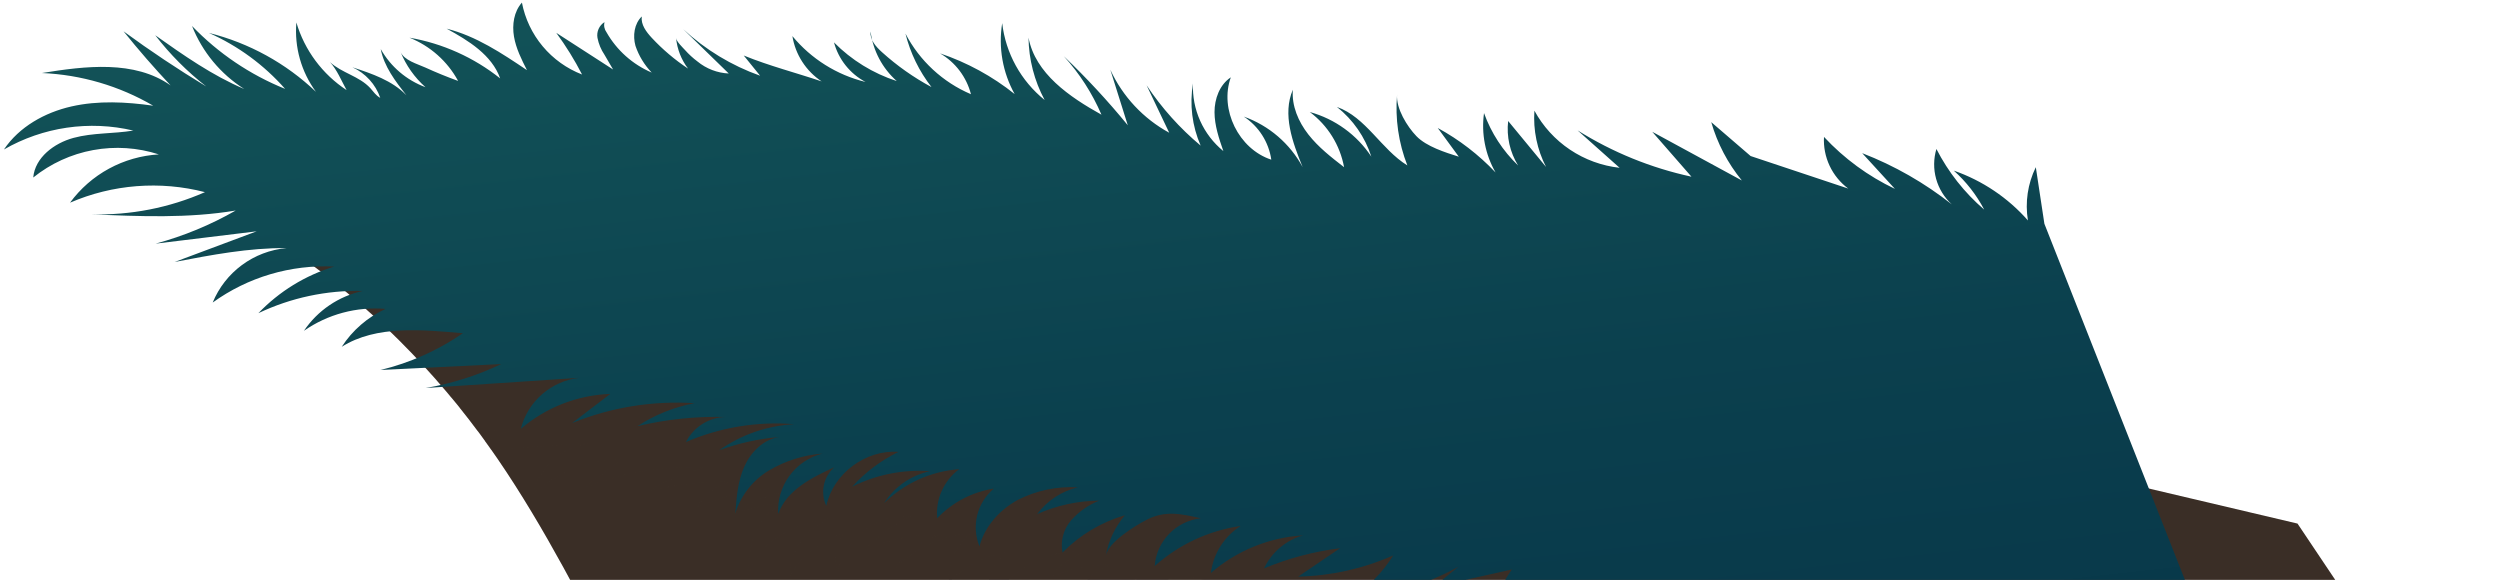 <svg width="526" height="122" viewBox="0 0 526 122" fill="none" xmlns="http://www.w3.org/2000/svg">
<path d="M519.65 164.264C532.439 188.422 523.495 221.688 500.295 236.255C480.342 248.782 454.949 247.34 431.433 245.468C366.594 240.307 301.756 235.145 236.919 229.982C213.739 228.136 186.425 231.829 169.442 216.604C151.387 200.416 139.185 158.624 127.845 136.905C119.646 121.196 111.4 105.414 100.862 91.154C89.13 75.303 74.758 61.57 58.368 50.553C119.751 51.883 180.86 58.748 241.872 65.603L287.693 70.752C304.924 72.689 322.165 74.627 339.261 77.511C359.207 80.88 378.912 85.524 398.599 90.168L483.395 110.159" fill="#3A2E26"/>
<g style="mix-blend-mode:multiply" opacity="0.25">
<path d="M424.326 166.457C440.267 168.279 456.413 166.144 471.323 160.242C472.141 159.916 473.096 159.38 473.078 158.503C473.06 157.627 471.247 157.69 471.638 158.475L449.218 102.097C432.346 98.12 415.473 94.143 398.6 90.165C378.912 85.524 359.208 80.876 339.259 77.514C322.163 74.629 304.922 72.691 287.691 70.755L241.869 65.605C180.856 58.748 119.749 51.884 58.365 50.554C72.096 59.798 84.424 70.957 94.971 83.688C96.575 83.693 98.179 83.738 99.776 83.869C98.787 84.557 97.765 85.196 96.729 85.811C98.022 87.423 99.285 89.058 100.519 90.716L107.869 90.334C105.955 91.242 103.993 92.049 101.992 92.75C102.444 93.375 102.89 94.002 103.331 94.632L124.301 93.183C121.397 93.526 118.665 94.74 116.471 96.666C114.277 98.592 112.723 101.137 112.017 103.964C117.265 99.442 123.9 96.829 130.834 96.554L122.797 102.718C130.953 99.372 139.767 97.918 148.57 98.466C144.288 99.277 140.21 100.929 136.576 103.326C142.628 101.868 148.845 101.203 155.07 101.345C153.336 101.402 151.649 101.924 150.189 102.857C148.728 103.789 147.547 105.098 146.772 106.643C153.936 103.528 161.759 102.216 169.553 102.825C163.865 103.144 158.384 105.064 153.748 108.362C157.817 106.859 162.07 105.909 166.393 105.537C163.063 106.033 160.405 108.744 159.056 111.816C157.706 114.888 157.437 118.307 157.204 121.65C158.346 117.842 160.876 114.596 164.297 112.548C167.706 110.532 171.531 109.315 175.483 108.99C172.696 109.714 170.248 111.381 168.56 113.705C166.872 116.029 166.049 118.866 166.231 121.728C167.94 116.756 173.2 114.065 177.995 111.868C176.879 112.864 176.115 114.192 175.818 115.655C175.521 117.118 175.706 118.637 176.346 119.987C177.741 113.247 184.603 108.089 191.494 108.597C187.815 110.409 184.517 112.904 181.777 115.947C186.83 113.39 192.486 112.246 198.141 112.636C196.166 113.067 194.298 113.885 192.644 115.043C190.991 116.201 189.585 117.675 188.51 119.379C192.745 115.198 198.337 112.654 204.284 112.203C202.692 113.389 201.432 114.963 200.625 116.772C199.818 118.582 199.491 120.568 199.676 122.539C202.841 119.197 207.028 116.99 211.584 116.263C209.859 117.715 208.64 119.674 208.101 121.859C207.563 124.044 207.734 126.342 208.589 128.424C209.68 124.227 212.809 120.718 216.628 118.637C220.52 116.643 224.876 115.717 229.246 115.957C225.818 116.78 222.793 118.785 220.707 121.617C224.811 119.772 229.255 118.793 233.758 118.743C231.489 119.651 229.467 121.078 227.855 122.908C227.059 123.83 226.484 124.92 226.175 126.096C225.865 127.271 225.829 128.502 226.069 129.694C229.681 125.982 234.195 123.263 239.173 121.799C237.091 124.263 235.702 127.232 235.146 130.404C235.659 127.452 241.324 124.005 243.714 122.762C247.623 120.724 250.935 121.448 255.151 122.394C252.608 122.685 250.247 123.852 248.478 125.694C246.709 127.535 245.643 129.935 245.465 132.478C250.512 127.934 256.798 124.981 263.529 123.99C261.822 125.083 260.378 126.538 259.3 128.251C258.222 129.963 257.537 131.891 257.293 133.898C262.7 129.192 269.516 126.394 276.683 125.937C274.892 126.445 273.232 127.33 271.816 128.533C270.399 129.736 269.259 131.228 268.473 132.908C273.581 130.764 278.959 129.322 284.458 128.622L275.661 134.622C282.559 134.448 289.353 132.913 295.651 130.108C293.424 133.691 290.441 136.749 286.909 139.071C294.807 138.571 302.491 136.305 309.389 132.442C307.633 133.871 305.878 135.3 304.124 136.731C309.627 135.486 315.13 134.242 320.632 132.999C317.601 137.177 316.112 142.268 316.417 147.412C317.598 144.514 319.529 141.98 322.014 140.067C324.498 138.154 327.448 136.931 330.561 136.523C328.168 138.686 326.311 141.374 325.139 144.374C332.969 139.913 341.795 137.471 350.814 137.271C345.21 139.536 340.183 143.017 336.1 147.46C342.002 145.134 347.904 142.808 353.808 140.481C353.397 143.375 352.065 146.061 350.007 148.145L364.832 144.46C362.579 146.731 360.9 149.503 359.935 152.548C358.97 155.592 358.746 158.822 359.282 161.969C362.881 156.03 368.636 151.696 375.355 149.866C372.509 152.413 370.329 155.612 369.001 159.185C367.674 162.759 367.24 166.601 367.736 170.379C369.86 162.048 374.883 154.737 381.912 149.749C378.147 154.473 375.701 160.103 374.821 166.07C376.222 162.737 378.28 159.717 380.873 157.19C383.467 154.663 386.543 152.68 389.92 151.357C387.129 155.033 385.369 159.381 384.82 163.956C390.37 160.378 395.919 156.801 401.467 153.226C400.305 156.097 399.142 158.968 397.978 161.839C404.631 160.666 411.059 158.469 417.032 155.326C413.247 159.394 410.738 164.474 409.811 169.942L428.95 161.324C426.838 162.424 425.196 164.247 424.326 166.457Z" fill="#3A2E26"/>
</g>
<path d="M469.047 145.688C468.66 144.9 470.472 144.841 470.489 145.717C470.505 146.594 469.548 147.13 468.729 147.453C453.803 153.314 437.652 155.407 421.716 153.544C422.222 152.261 422.994 151.098 423.981 150.132C424.967 149.165 426.148 148.416 427.444 147.934L407.191 156.988C408.133 151.524 410.656 146.451 414.45 142.393C408.469 145.521 402.035 147.702 395.379 148.857C396.549 145.989 397.72 143.122 398.891 140.256L382.217 150.938C382.778 146.365 384.55 142.022 387.351 138.355C383.97 139.668 380.888 141.643 378.288 144.163C375.688 146.683 373.621 149.697 372.212 153.027C373.108 147.063 375.569 141.44 379.345 136.726C372.302 141.696 367.258 148.993 365.111 157.319C364.625 153.54 365.068 149.7 366.405 146.13C367.741 142.559 369.929 139.366 372.781 136.826C366.057 138.64 360.291 142.959 356.677 148.889C356.149 145.74 356.382 142.511 357.355 139.469C358.328 136.426 360.014 133.658 362.273 131.393L347.44 135.039C349.502 132.96 350.84 130.278 351.257 127.385L333.535 134.318C337.632 129.887 342.668 126.419 348.277 124.167C339.258 124.343 330.426 126.762 322.585 131.204C323.764 128.207 325.627 125.523 328.027 123.366C324.912 123.767 321.96 124.982 319.47 126.888C316.98 128.795 315.042 131.324 313.853 134.219C313.564 129.073 315.068 123.985 318.11 119.815L301.591 123.504C303.349 122.078 305.107 120.653 306.866 119.229C299.958 123.073 292.269 125.319 284.37 125.799C287.908 123.487 290.899 120.436 293.135 116.858C286.831 119.648 280.034 121.165 273.137 121.32C276.073 119.329 279.01 117.337 281.948 115.345C276.447 116.03 271.066 117.458 265.952 119.589C266.743 117.911 267.887 116.422 269.306 115.223C270.726 114.024 272.388 113.143 274.179 112.64C267.011 113.079 260.189 115.86 254.77 120.552C255.019 118.546 255.709 116.62 256.792 114.91C257.874 113.2 259.322 111.75 261.033 110.662C254.298 111.634 248.004 114.571 242.944 119.102C243.129 116.56 244.201 114.163 245.975 112.326C247.748 110.489 250.112 109.327 252.655 109.043C248.44 108.085 245.132 107.354 241.218 109.381C238.827 110.62 233.152 114.05 232.631 117.001C233.196 113.831 234.593 110.866 236.68 108.407C231.699 109.857 227.179 112.562 223.556 116.26C223.319 115.068 223.358 113.837 223.671 112.662C223.984 111.487 224.561 110.398 225.36 109.479C226.976 107.652 229.001 106.23 231.272 105.328C226.77 105.368 222.324 106.336 218.216 108.171C220.309 105.345 223.339 103.349 226.769 102.535C222.399 102.283 218.041 103.197 214.144 105.182C210.321 107.252 207.181 110.755 206.08 114.947C205.231 112.863 205.066 110.563 205.61 108.38C206.154 106.196 207.379 104.24 209.109 102.792C204.55 103.507 200.357 105.703 197.183 109.038C197.003 107.067 197.334 105.083 198.145 103.276C198.955 101.469 200.218 99.899 201.812 98.717C195.863 99.152 190.264 101.681 186.017 105.852C187.098 104.151 188.507 102.68 190.164 101.527C191.82 100.374 193.691 99.561 195.667 99.135C190.013 98.73 184.356 99.86 179.296 102.403C182.044 99.367 185.348 96.881 189.031 95.078C182.141 94.553 175.267 99.693 173.854 106.431C173.217 105.08 173.036 103.56 173.337 102.098C173.637 100.635 174.405 99.309 175.524 98.316C170.723 100.5 165.456 103.178 163.734 108.145C163.559 105.282 164.389 102.448 166.084 100.128C167.778 97.808 170.23 96.148 173.019 95.431C169.067 95.746 165.239 96.952 161.825 98.96C158.4 100.999 155.862 104.238 154.708 108.042C154.951 104.698 155.228 101.281 156.585 98.213C157.942 95.144 160.608 92.439 163.94 91.951C159.617 92.312 155.363 93.251 151.292 94.743C155.937 91.458 161.422 89.553 167.111 89.25C159.32 88.621 151.492 89.911 144.32 93.007C145.1 91.464 146.284 90.158 147.747 89.23C149.21 88.301 150.898 87.782 152.632 87.73C146.409 87.571 140.191 88.22 134.135 89.661C137.776 87.274 141.857 85.633 146.142 84.834C137.34 84.263 128.523 85.693 120.358 89.017C123.041 86.97 125.725 84.923 128.41 82.876C121.475 83.133 114.834 85.729 109.575 90.238C110.288 87.413 111.848 84.872 114.047 82.953C116.246 81.033 118.98 79.826 121.886 79.492L89.563 81.638C95.073 80.702 100.424 79.005 105.464 76.598L80.057 77.847C86.261 76.35 92.135 73.728 97.386 70.113C89.061 69.406 79.214 68.332 71.9 72.969C74.151 69.492 77.35 66.725 81.123 64.992C75.032 64.481 68.955 66.112 63.947 69.602C66.833 65.321 71.269 62.316 76.328 61.216C68.738 61.033 61.212 62.636 54.362 65.895C58.744 61.316 64.236 57.938 70.31 56.086C61.174 55.638 52.157 58.307 44.752 63.654C46.038 60.515 48.165 57.787 50.9 55.767C53.634 53.747 56.873 52.512 60.263 52.197C52.35 52.133 44.517 53.629 36.746 55.12L54.009 48.668L32.745 51.261C38.638 49.669 44.3 47.327 49.592 44.294C39.588 45.969 29.367 45.533 19.232 45.094C27.445 45.32 35.605 43.726 43.124 40.428C33.677 37.99 23.682 38.771 14.732 42.646C16.902 39.684 19.703 37.237 22.934 35.48C26.166 33.724 29.748 32.701 33.423 32.485C28.96 31.041 24.204 30.729 19.589 31.579C14.974 32.429 10.645 34.412 6.994 37.35C7.357 33.153 11.383 30.117 15.467 29.011C19.551 27.905 23.878 28.166 28.052 27.47C18.799 25.289 9.059 26.714 0.827 31.453C4.034 26.685 9.423 23.667 15.044 22.393C20.665 21.12 26.531 21.434 32.238 22.239C25.11 18.077 17.068 15.717 8.814 15.366C18.008 13.876 28.285 12.613 35.891 17.968C32.447 14.302 29.148 10.509 25.994 6.589C31.618 10.709 37.418 14.578 43.394 18.194C39.377 15.063 35.771 11.441 32.663 7.414C38.63 11.629 44.658 15.877 51.393 18.728C46.414 15.575 42.567 10.933 40.402 5.467C45.918 11.206 52.593 15.716 59.986 18.7C55.554 13.666 50.079 9.648 43.939 6.922C52.406 9.039 60.174 13.312 66.48 19.323C63.386 15.11 61.921 9.927 62.355 4.725C64.078 10.563 67.822 15.605 72.922 18.957C71.839 17.001 70.936 14.712 69.423 13.063C71.934 15.373 75.593 16.018 77.915 18.549C78.579 19.272 79.126 20.156 80.008 20.587C79.521 19.177 78.751 17.88 77.745 16.775C76.739 15.67 75.518 14.78 74.156 14.159C78.254 15.498 82.529 16.943 85.506 20.049C83.192 17.1 80.808 13.998 80.106 10.321C82.19 14.025 85.528 16.87 89.525 18.348C87.214 16.297 85.411 13.741 84.258 10.88C84.993 12.706 87.825 13.451 89.477 14.203C91.741 15.236 94.044 16.178 96.386 17.028C94.148 12.894 90.524 9.673 86.146 7.927C93.133 9.137 99.7 12.086 105.236 16.499C103.487 11.561 98.584 8.546 93.974 6.031C100.162 7.581 105.587 11.204 110.874 14.761C109.728 12.501 108.57 10.198 108.143 7.701C107.716 5.204 108.123 2.442 109.812 0.545C110.461 3.928 111.963 7.092 114.177 9.739C116.39 12.386 119.243 14.429 122.467 15.678C120.894 12.617 119.08 9.685 117.041 6.91C121.027 9.481 125.012 12.053 128.995 14.625C128.389 13.585 127.783 12.546 127.176 11.506C126.454 10.437 125.955 9.234 125.71 7.969C125.599 7.334 125.679 6.68 125.941 6.091C126.202 5.501 126.633 5.002 127.179 4.656C127.091 5.024 127.085 5.407 127.161 5.779C127.237 6.15 127.393 6.5 127.618 6.805C129.773 10.584 133.111 13.558 137.122 15.273C135.581 13.669 134.413 11.748 133.702 9.644C133.108 7.511 133.439 5.007 135.029 3.464C134.804 5.164 135.968 6.711 137.138 7.967C139.419 10.413 141.98 12.584 144.77 14.435C143.344 12.569 142.471 10.343 142.251 8.009C142.32 8.755 143.649 9.997 144.136 10.539C144.923 11.42 145.796 12.22 146.742 12.93C148.605 14.463 150.917 15.353 153.331 15.466L143.738 6.126C148.408 10.459 153.917 13.796 159.928 15.932L156.483 11.68C161.852 13.87 167.406 15.283 172.876 17.129C171.246 16.047 169.858 14.642 168.798 13.002C167.739 11.361 167.03 9.52 166.718 7.595C170.667 12.383 176.067 15.77 182.111 17.246C180.491 16.385 179.065 15.201 177.923 13.769C176.781 12.337 175.946 10.687 175.47 8.921C179.156 12.645 183.685 15.435 188.677 17.057C185.642 14.359 183.687 10.662 183.172 6.644C182.975 8.352 184.294 9.828 185.572 10.979C188.732 13.835 192.228 16.3 195.984 18.319C193.392 14.99 191.527 11.159 190.507 7.071C193.479 12.784 198.35 17.291 204.289 19.825C203.828 18.034 203.015 16.352 201.898 14.876C200.78 13.4 199.38 12.159 197.778 11.224C203.476 13.143 208.791 16.043 213.482 19.791C210.956 15.25 210.033 9.997 210.86 4.872C211.601 11.217 214.807 17.022 219.793 21.041C217.621 16.999 216.457 12.496 216.398 7.913C217.823 15.465 225.01 20.386 231.748 24.132C229.813 19.622 227.137 15.465 223.83 11.831C228.611 16.392 233.105 21.242 237.286 26.355L233.611 14.669C236.202 20.302 240.548 24.953 246.005 27.93C244.418 24.603 242.83 21.274 241.244 17.944C244.402 22.701 248.233 26.977 252.62 30.641C250.821 26.527 250.259 21.98 251.005 17.554C250.889 20.258 251.406 22.951 252.515 25.422C253.624 27.892 255.295 30.072 257.395 31.79C256.475 29.133 255.543 26.416 255.535 23.606C255.527 20.796 256.609 17.823 258.963 16.27C256.531 23.02 260.636 31.367 267.48 33.596C267.215 31.762 266.562 30.005 265.564 28.442C264.566 26.878 263.245 25.544 261.69 24.528C266.997 26.424 271.41 30.212 274.077 35.158C271.935 29.952 269.782 24.041 272.018 18.873C271.741 22.262 273.181 25.609 275.279 28.291C277.376 30.972 280.099 33.089 282.794 35.177C281.943 30.54 279.367 26.394 275.579 23.567C280.895 25.035 285.496 28.372 288.529 32.96C287.208 28.833 284.686 25.191 281.281 22.496C287.397 24.65 290.592 31.402 296.106 34.807C294.249 30.06 293.511 24.952 293.947 19.877C293.692 22.812 296.081 26.648 298.02 28.653C300.129 30.832 304.078 32.071 306.934 32.972C305.456 30.958 303.978 28.943 302.5 26.927C307.025 29.392 311.13 32.553 314.667 36.291C312.493 32.507 311.639 28.111 312.237 23.792C313.744 27.97 316.2 31.744 319.412 34.822C317.679 32.023 316.941 28.726 317.317 25.46C319.974 28.682 322.631 31.905 325.289 35.128C323.406 31.474 322.558 27.378 322.838 23.281C324.63 26.577 327.197 29.392 330.319 31.486C333.441 33.58 337.025 34.891 340.766 35.306C337.818 32.682 334.873 30.059 331.931 27.435C339.285 32.046 347.391 35.343 355.884 37.177C353.135 34.029 350.386 30.88 347.637 27.73L366.49 37.975C363.527 34.36 361.335 30.183 360.045 25.697C364.58 29.599 369.114 33.503 373.647 37.407L365.571 31.91L388.869 39.677C387.186 38.423 385.84 36.774 384.95 34.878C384.06 32.982 383.653 30.896 383.766 28.806C388.001 33.359 393.066 37.07 398.691 39.741L391.804 32.222C398.6 34.853 404.959 38.489 410.667 43.006C409.082 41.561 407.936 39.702 407.362 37.639C406.788 35.577 406.808 33.395 407.42 31.344C409.907 36.207 413.323 40.542 417.476 44.104C415.853 41.008 413.684 38.227 411.072 35.896C417.095 37.994 422.47 41.607 426.676 46.384C426.051 42.568 426.63 38.652 428.335 35.178C428.934 39.145 429.535 43.111 430.139 47.078" fill="url(#paint0_linear)"/>
<defs>
<linearGradient id="paint0_linear" x1="399.1" y1="197.61" x2="362.477" y2="-129.644" gradientUnits="userSpaceOnUse">
<stop offset="0.048" stop-color="#063347"/>
<stop offset="0.385" stop-color="#0B404E"/>
<stop offset="0.995" stop-color="#196461"/>
</linearGradient>
</defs>
</svg>
